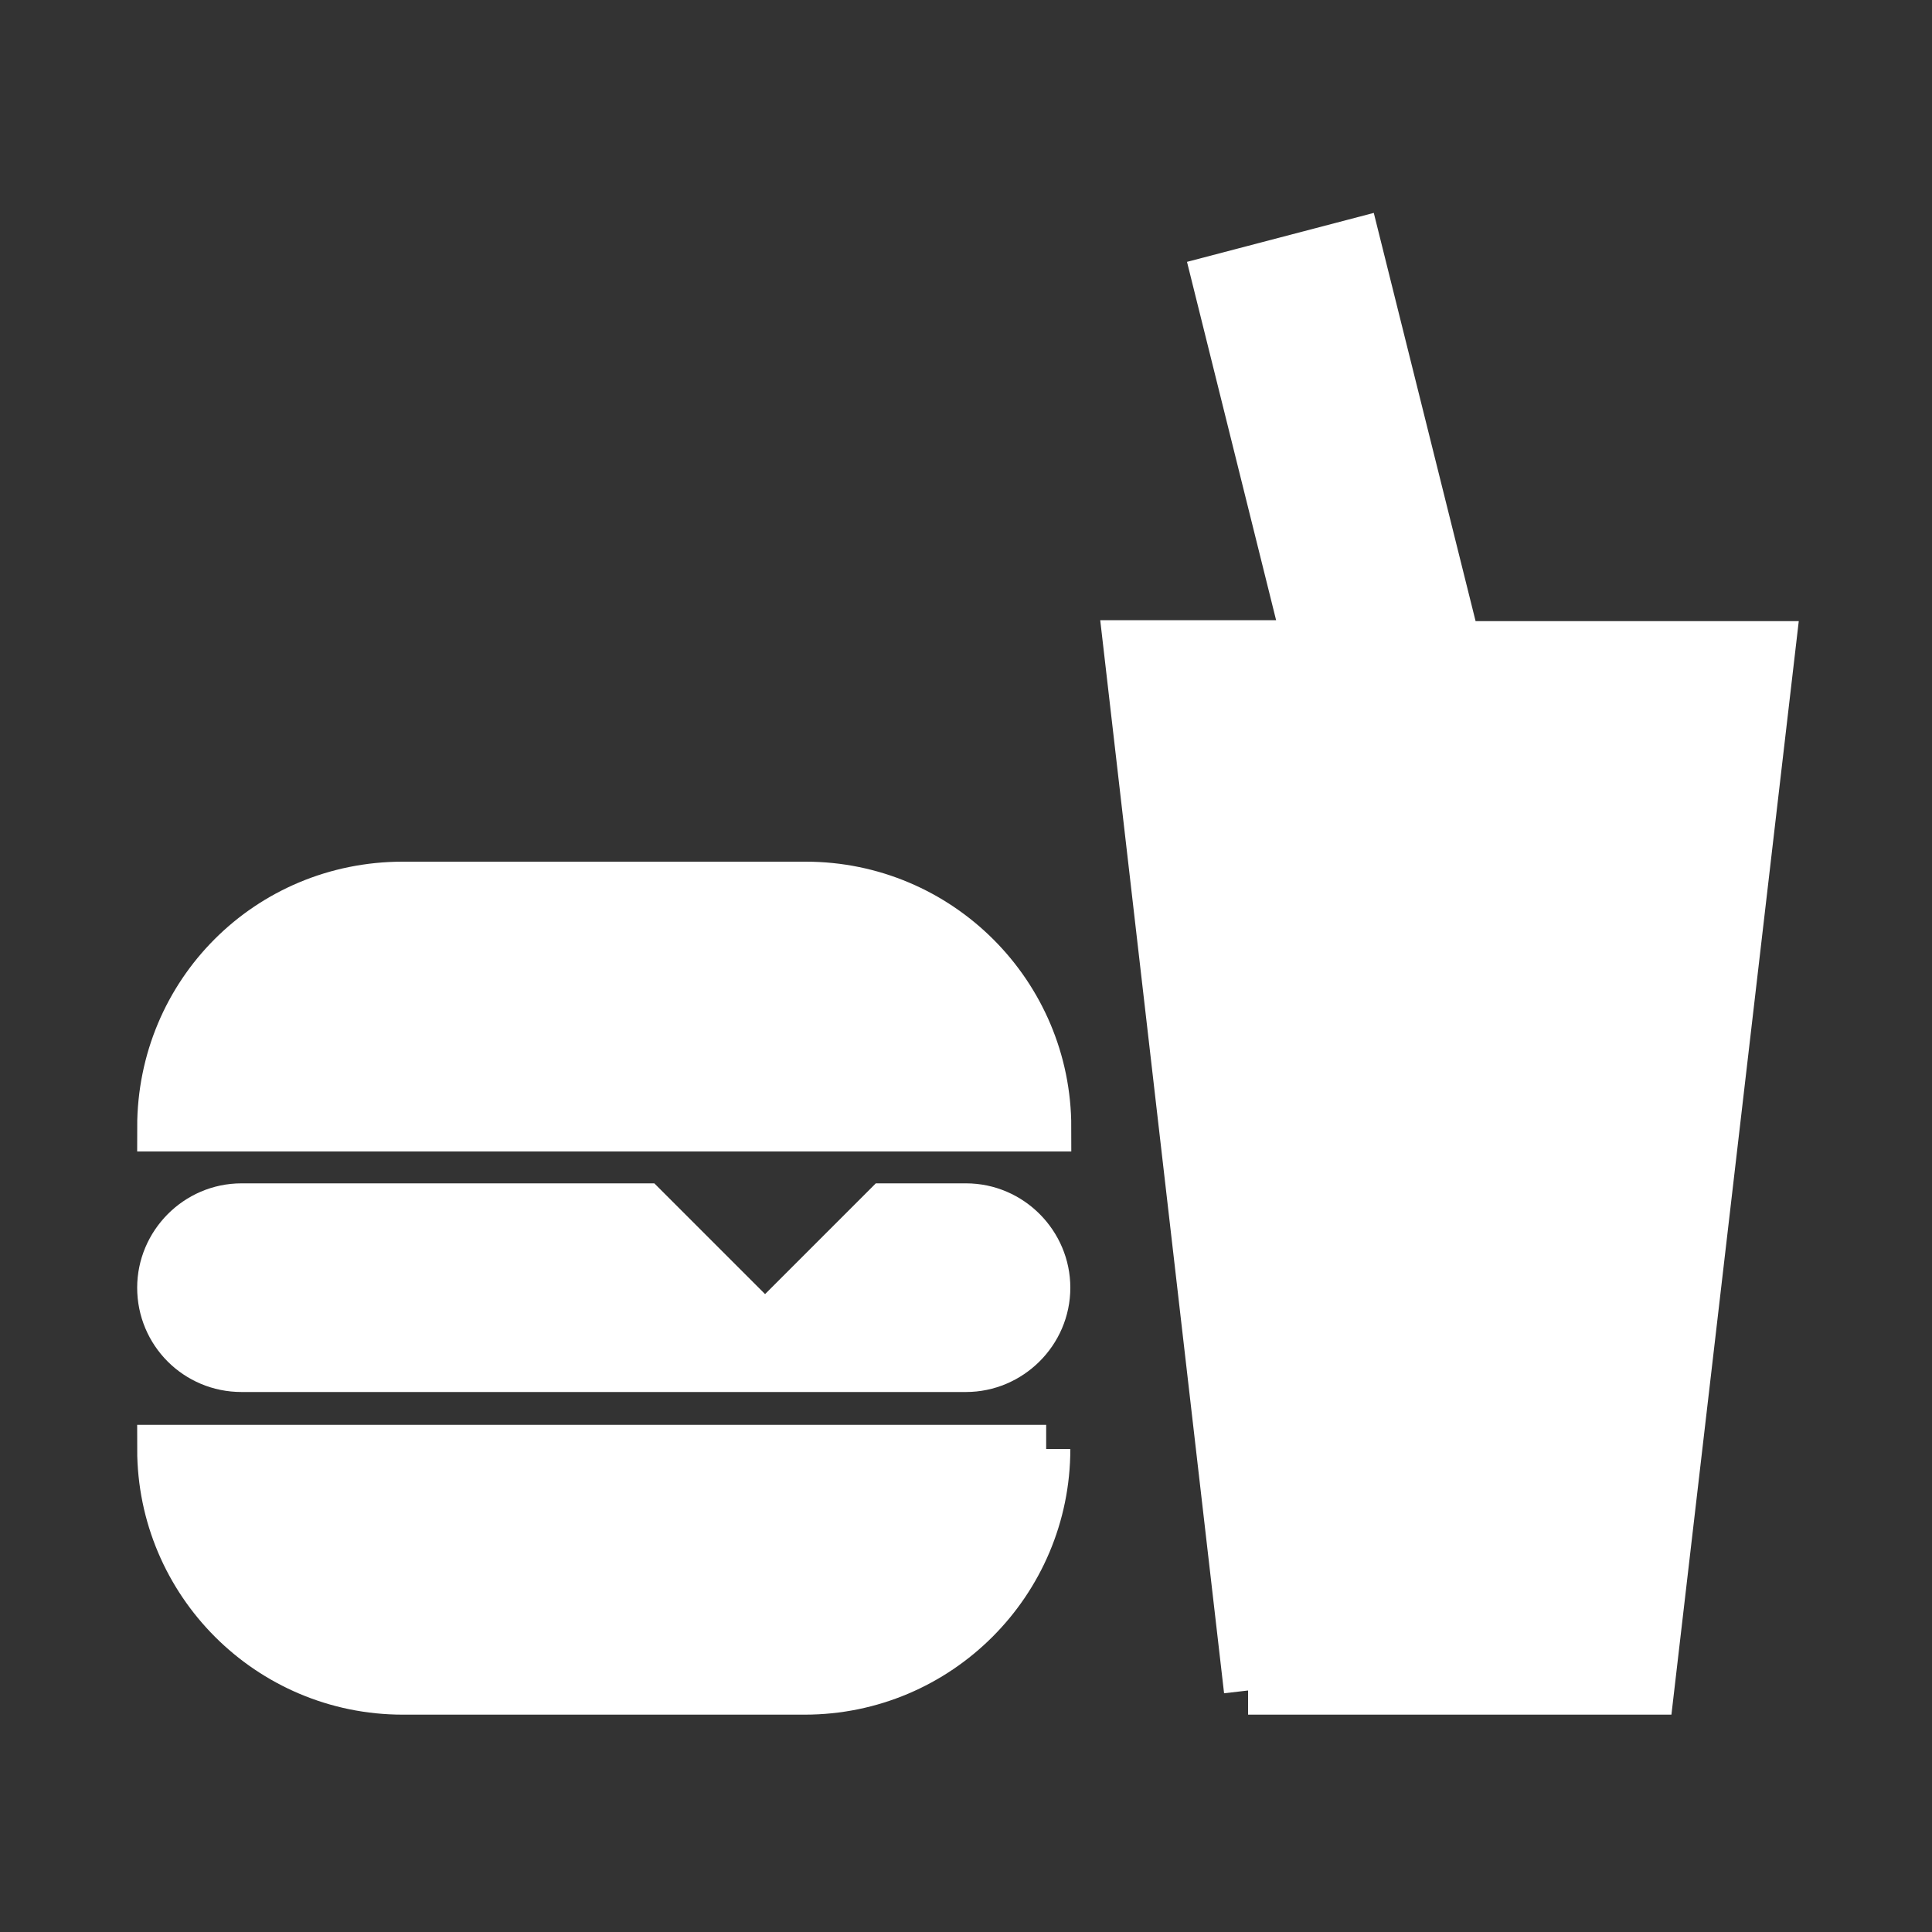 <?xml version="1.0" encoding="utf-8"?>
<!-- Generator: Adobe Illustrator 22.1.0, SVG Export Plug-In . SVG Version: 6.00 Build 0)  -->
<svg version="1.1" id="图层_1" xmlns="http://www.w3.org/2000/svg" xmlns:xlink="http://www.w3.org/1999/xlink" x="0px" y="0px"
	 viewBox="0 0 200 200" style="enable-background:new 0 0 200 200;" xml:space="preserve">
<rect x="0" y="0" width="200" height="200" fill="#333333" stroke="none"/>
<style type="text/css">
	.st0{fill:#FFFFFF;stroke:#FFFFFF;stroke-width:5;stroke-miterlimit:10;}
</style>
<path class="st0" d="M129.2,175L116.7,66.7h18.6l-9.4-37.8l14.5-3.8l10.4,41.7h32.6L170.8,175H129.2 M41.7,91.7h41.7
	c13.8,0,25,11.2,25,25H16.7C16.7,102.8,27.8,91.7,41.7,91.7 M108.3,150c0,13.8-11.2,25-25,25H41.7c-13.8,0-25-11.2-25-25H108.3
	 M25,125h41.7l12.5,12.5L91.7,125h8.3c4.6,0,8.3,3.8,8.3,8.3c0,4.6-3.8,8.3-8.3,8.3H25c-4.6,0-8.3-3.7-8.3-8.3
	C16.7,128.8,20.4,125,25,125z"/>
</svg>

